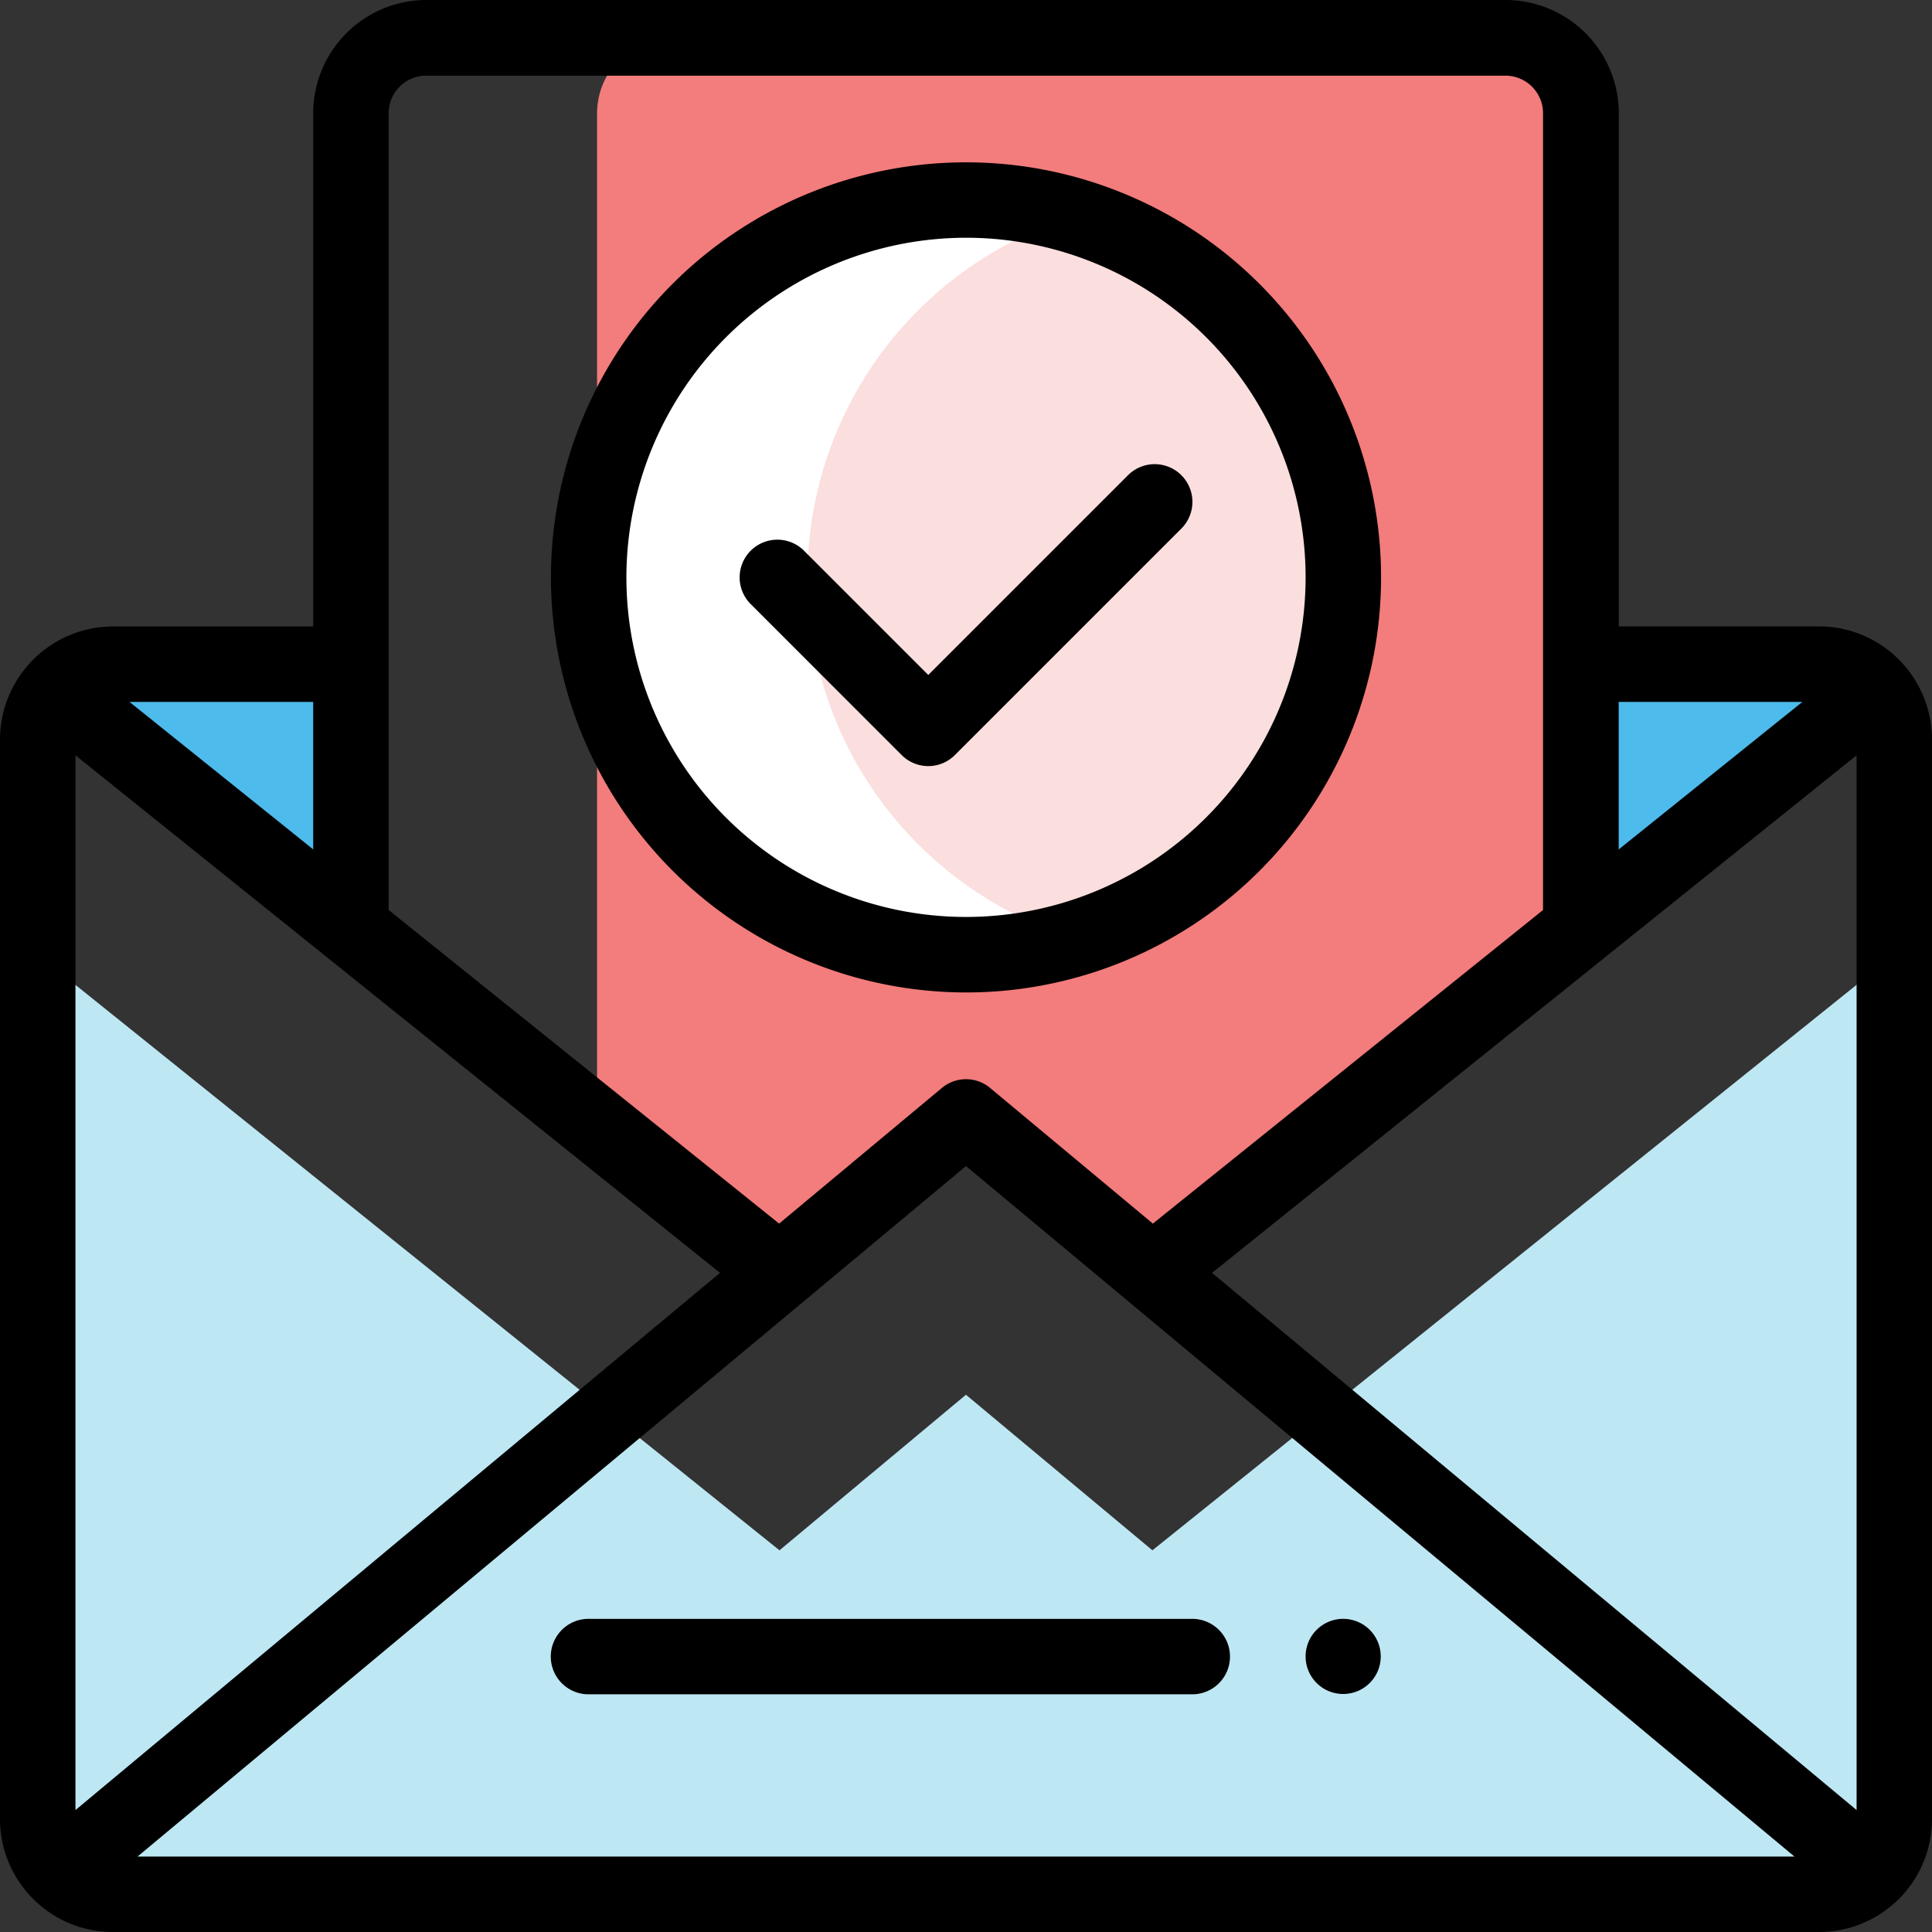 <svg xmlns="http://www.w3.org/2000/svg" width="36" height="36" viewBox="0 0 36 36">
  <rect x="0" y="0" width="36" height="36" fill="#333333" stroke="none"/>
  <g id="Group_8087" data-name="Group 8087" transform="translate(-8818 -2498)">
    <g id="email_2_" data-name="email(2)" transform="translate(8818 2498)">
      <path id="Path_5708" data-name="Path 5708" d="M424.515,176.512l-.091.051-5.408,4.343-.016-.02V176h4.43a1.4,1.4,0,0,1,1.085.512Zm0,0" transform="translate(-389.539 -163.624)" fill="#4dbbeb"/>
      <path id="Path_5709" data-name="Path 5709" d="M158.229,11.407V30.274L161.621,33l.007.009,3.476-2.9,3.476,2.9.007-.009,7.995-6.42-.016-.02V11.407A1.406,1.406,0,0,0,175.159,10H159.636a1.406,1.406,0,0,0-1.406,1.406Zm0,0" transform="translate(-147.104 -9.297)" fill="#f37c7c"/>
      <path id="Path_5710" data-name="Path 5710" d="M170.063,60.031A7.031,7.031,0,1,1,163.031,53,7.031,7.031,0,0,1,170.063,60.031Zm0,0" transform="translate(-145.031 -49.273)" fill="#fff"/>
      <path id="Path_5711" data-name="Path 5711" d="M218.992,57.277a7.033,7.033,0,0,0,0,13.461,7.033,7.033,0,0,0,0-13.461Zm0,0" transform="translate(-198.953 -53.25)" fill="#f37c7c" opacity="0.25"/>
      <path id="Path_5712" data-name="Path 5712" d="M44.183,257l-5.408,4.342-7.995,6.421-.007.008-3.476-2.9-3.476,2.9-.007-.008-7.995-6.421L10.413,257l-.091-.051a1.4,1.4,0,0,0-.321.894v14.93a1.407,1.407,0,0,0,1.406,1.406H43.189a1.407,1.407,0,0,0,1.406-1.406v-14.93a1.4,1.4,0,0,0-.321-.894Zm0,0" transform="translate(-9.298 -238.882)" fill="#bee7f4"/>
      <path id="Path_5713" data-name="Path 5713" d="M20.085,176v4.885l-.016.02-5.408-4.343-.091-.051A1.4,1.4,0,0,1,15.655,176Zm0,0" transform="translate(-13.546 -163.625)" fill="#4dbbeb"/>
      <path id="Path_5714" data-name="Path 5714" d="M157.953,429H146.7a.7.7,0,1,0,0,1.406h11.25a.7.7,0,1,0,0-1.406Zm0,0" transform="translate(-135.734 -398.835)"/>
      <path id="Path_5715" data-name="Path 5715" d="M153.734,58.469A7.734,7.734,0,1,0,146,50.734,7.743,7.743,0,0,0,153.734,58.469Zm0-14.063a6.328,6.328,0,1,1-6.328,6.328A6.335,6.335,0,0,1,153.734,44.406Zm0,0" transform="translate(-135.734 -39.976)"/>
      <path id="Path_5716" data-name="Path 5716" d="M35.519,12.441a2.1,2.1,0,0,0-1.628-.769H30.164V2.11A2.112,2.112,0,0,0,28.055,0H7.945A2.112,2.112,0,0,0,5.836,2.11v9.563H2.109A2.11,2.11,0,0,0,0,13.782v20.11a2.1,2.1,0,0,0,.618,1.491l0,0,.005.005A2.094,2.094,0,0,0,2.109,36H33.891a2.1,2.1,0,0,0,1.475-.6l.007-.007.009-.008A2.1,2.1,0,0,0,36,33.891V13.782a2.115,2.115,0,0,0-.481-1.341ZM1.406,14.074l12.01,9.644L1.406,33.728ZM14.975,24.25,18,21.728l3.025,2.521L33.438,34.595H2.562Zm7.61-.532,12.01-9.644V33.728Zm11-10.639-3.423,2.749V13.079ZM7.242,2.11a.7.7,0,0,1,.7-.7h20.11a.7.7,0,0,1,.7.7V16.957L21.482,22.8,18.45,20.273a.7.7,0,0,0-.9,0L14.518,22.8,7.242,16.957ZM5.836,15.827,2.413,13.079H5.836Zm0,0"/>
      <path id="Path_5717" data-name="Path 5717" d="M199.019,128.419a.7.7,0,0,0,.994,0l4.219-4.219a.7.7,0,1,0-.994-.994l-3.722,3.722-2.315-2.315a.7.7,0,0,0-.994.994Zm0,0" transform="translate(-182.219 -114.351)"/>
      <path id="Path_5718" data-name="Path 5718" d="M346.7,429a.7.7,0,1,0,.7.7A.7.7,0,0,0,346.7,429Zm0,0" transform="translate(-321.672 -398.835)"/>
    </g>
  </g>
</svg>

